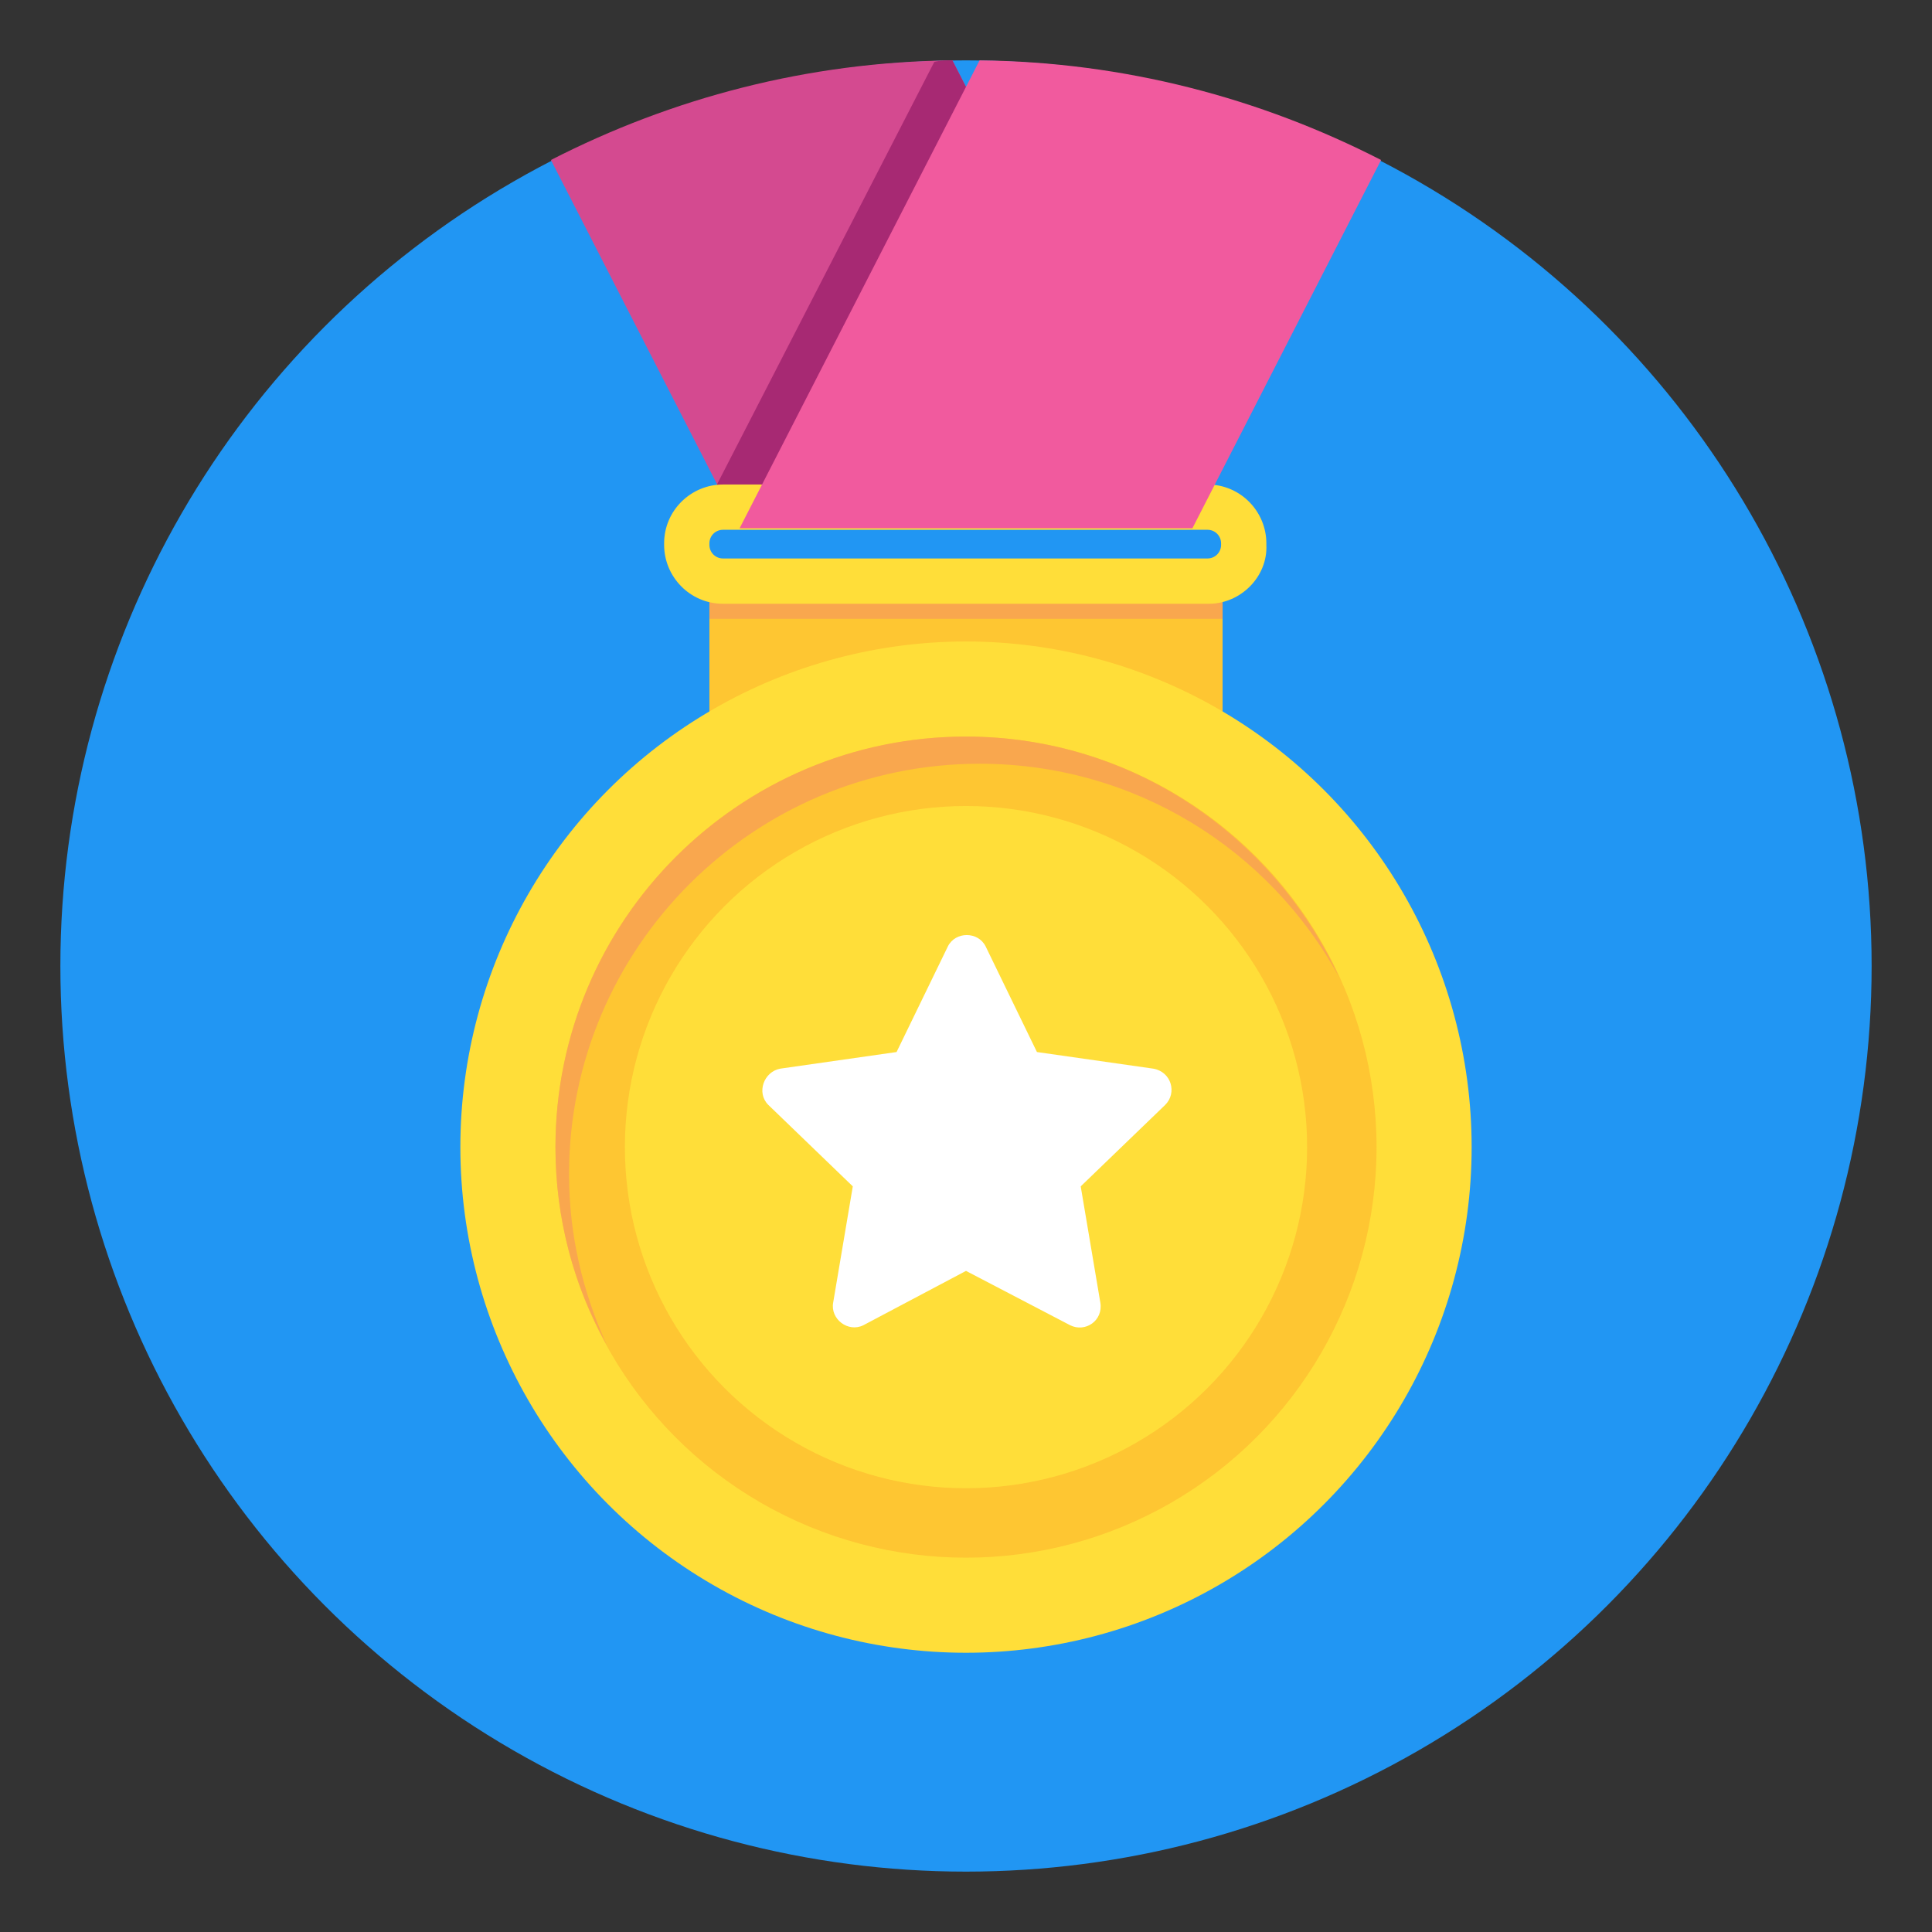 <?xml version="1.0" ?><svg id="Layer_1" style="enable-background:new 0 0 128 128;" version="1.1" viewBox="0 0 128 128" xml:space="preserve" xmlns="http://www.w3.org/2000/svg" xmlns:xlink="http://www.w3.org/1999/xlink"><rect x="0" y="0" width="128" height="128" fill="#333333" stroke="none"/><style type="text/css">
	.st0{fill:#2196f3;}
	.st1{fill:#2196f3;}
	.st2{fill:#007BC6;}
	.st3{fill:#D44A90;}
	.st4{fill:#A72973;}
	.st5{fill:#F15A9E;}
	.st6{opacity:0.4;fill:#0CAFE8;}
	.st7{opacity:0.5;fill:#2196f3;}
	.st8{fill:#0CAFE8;}
	.st9{fill:#0B90D3;}
	.st10{opacity:0.3;fill:none;stroke:#FFFFFF;stroke-width:2;stroke-linecap:round;stroke-linejoin:round;stroke-miterlimit:10;}
	.st11{fill:#8F58B2;}
	.st12{fill:#6E4CA0;}
	.st13{fill:#F375AD;}
	.st14{fill:#FFDE39;}
	.st15{fill:#FEC632;}
	.st16{fill:#F9A74E;}
	.st17{fill:#DA6A2D;}
	.st18{fill:#9EDD9A;}
	.st19{fill:#00C2A9;}
	.st20{fill:#00A58C;}
	.st21{fill:#037C68;}
	.st22{fill:#9AC0DB;}
	.st23{fill:#FFFFFF;}
	.st24{opacity:0.2;fill:#2196f3;}
	.st25{opacity:0.4;fill:#2196f3;}
	.st26{opacity:0.1;fill:#2196f3;}
	.st27{fill:none;stroke:#FFDE39;stroke-width:10;stroke-linecap:round;stroke-linejoin:round;stroke-miterlimit:10;}
	.st28{fill:none;stroke:#F9A74E;stroke-width:4;stroke-linecap:round;stroke-linejoin:round;stroke-miterlimit:10;}
	.st29{fill:none;stroke:#FEC632;stroke-width:4;stroke-linecap:round;stroke-linejoin:round;stroke-miterlimit:10;}
	.st30{fill:none;stroke:#00A58C;stroke-width:2;stroke-linecap:round;stroke-linejoin:round;stroke-miterlimit:10;}
	.st31{fill:none;stroke:#D44A90;stroke-width:3;stroke-linecap:round;stroke-linejoin:round;stroke-miterlimit:10;}
	.st32{fill:none;stroke:#007BC6;stroke-width:2.244;stroke-miterlimit:10;}
	.st33{fill:none;stroke:#F15A9E;stroke-width:3;stroke-linecap:round;stroke-miterlimit:10;}
	.st34{opacity:0.2;fill:none;stroke:#2196f3;stroke-width:2;stroke-linecap:round;stroke-linejoin:round;stroke-miterlimit:10;}
	.st35{fill:none;stroke:#F15A9E;stroke-width:2;stroke-linecap:round;stroke-miterlimit:10;}
	.st36{fill:none;stroke:#F9A74E;stroke-width:2;stroke-linecap:round;stroke-linejoin:round;stroke-miterlimit:10;}
	.st37{fill:none;stroke:#FFFFFF;stroke-width:2;stroke-linecap:round;stroke-miterlimit:10;}
	.st38{opacity:0.4;fill:#2196f3;}
</style><circle class="st0" cx="64" cy="64" r="60"/><circle class="st1" cx="64" cy="64" r="50"/><rect class="st15" height="24" width="34" x="47" y="34"/><circle class="st14" cx="64" cy="76" r="33.5"/><circle class="st15" cx="64" cy="76" r="27.2"/><path class="st16" d="M37.7,77.8c0-15,12.2-27.2,27.2-27.2c10.3,0,19.2,5.7,23.8,14.1C84.4,55.4,75,48.8,64,48.8  C49,48.8,36.8,61,36.8,76c0,4.7,1.2,9.2,3.4,13.1C38.6,85.6,37.7,81.8,37.7,77.8z"/><circle class="st14" cx="64" cy="76" r="22.6"/><rect class="st16" height="3" width="34" x="47" y="38"/><path class="st23" d="M64,84.2l6.9,3.6c1,0.5,2.2-0.3,2-1.5l-1.3-7.7l5.6-5.4c0.8-0.8,0.4-2.2-0.8-2.4l-7.7-1.1l-3.4-7  c-0.5-1-2-1-2.5,0l-3.4,7l-7.7,1.1c-1.1,0.2-1.6,1.6-0.8,2.4l5.6,5.4l-1.3,7.7c-0.2,1.1,1,2,2,1.5L64,84.2z"/><path class="st3" d="M36.5,10.6L49,35h30L63.1,4C53.5,4.1,44.5,6.5,36.5,10.6z"/><path class="st4" d="M61.9,4.1l-14.4,28L49,35h27l1.5-2.9L63.1,4C62.7,4,62.3,4,61.9,4.1z"/><path class="st14" d="M80.1,40H47.9c-2.2,0-3.9-1.8-3.9-3.9v-0.1c0-2.2,1.8-3.9,3.9-3.9h32.1c2.2,0,3.9,1.8,3.9,3.9v0.1  C84,38.2,82.2,40,80.1,40z"/><path class="st1" d="M47.9,37c-0.5,0-0.9-0.4-0.9-0.9v-0.1c0-0.5,0.4-0.9,0.9-0.9h32.1c0.5,0,0.9,0.4,0.9,0.9v0.1  c0,0.5-0.4,0.9-0.9,0.9H47.9z"/><path class="st5" d="M49,35h30l12.5-24.4c-8-4.1-17-6.5-26.6-6.6L49,35z"/></svg>